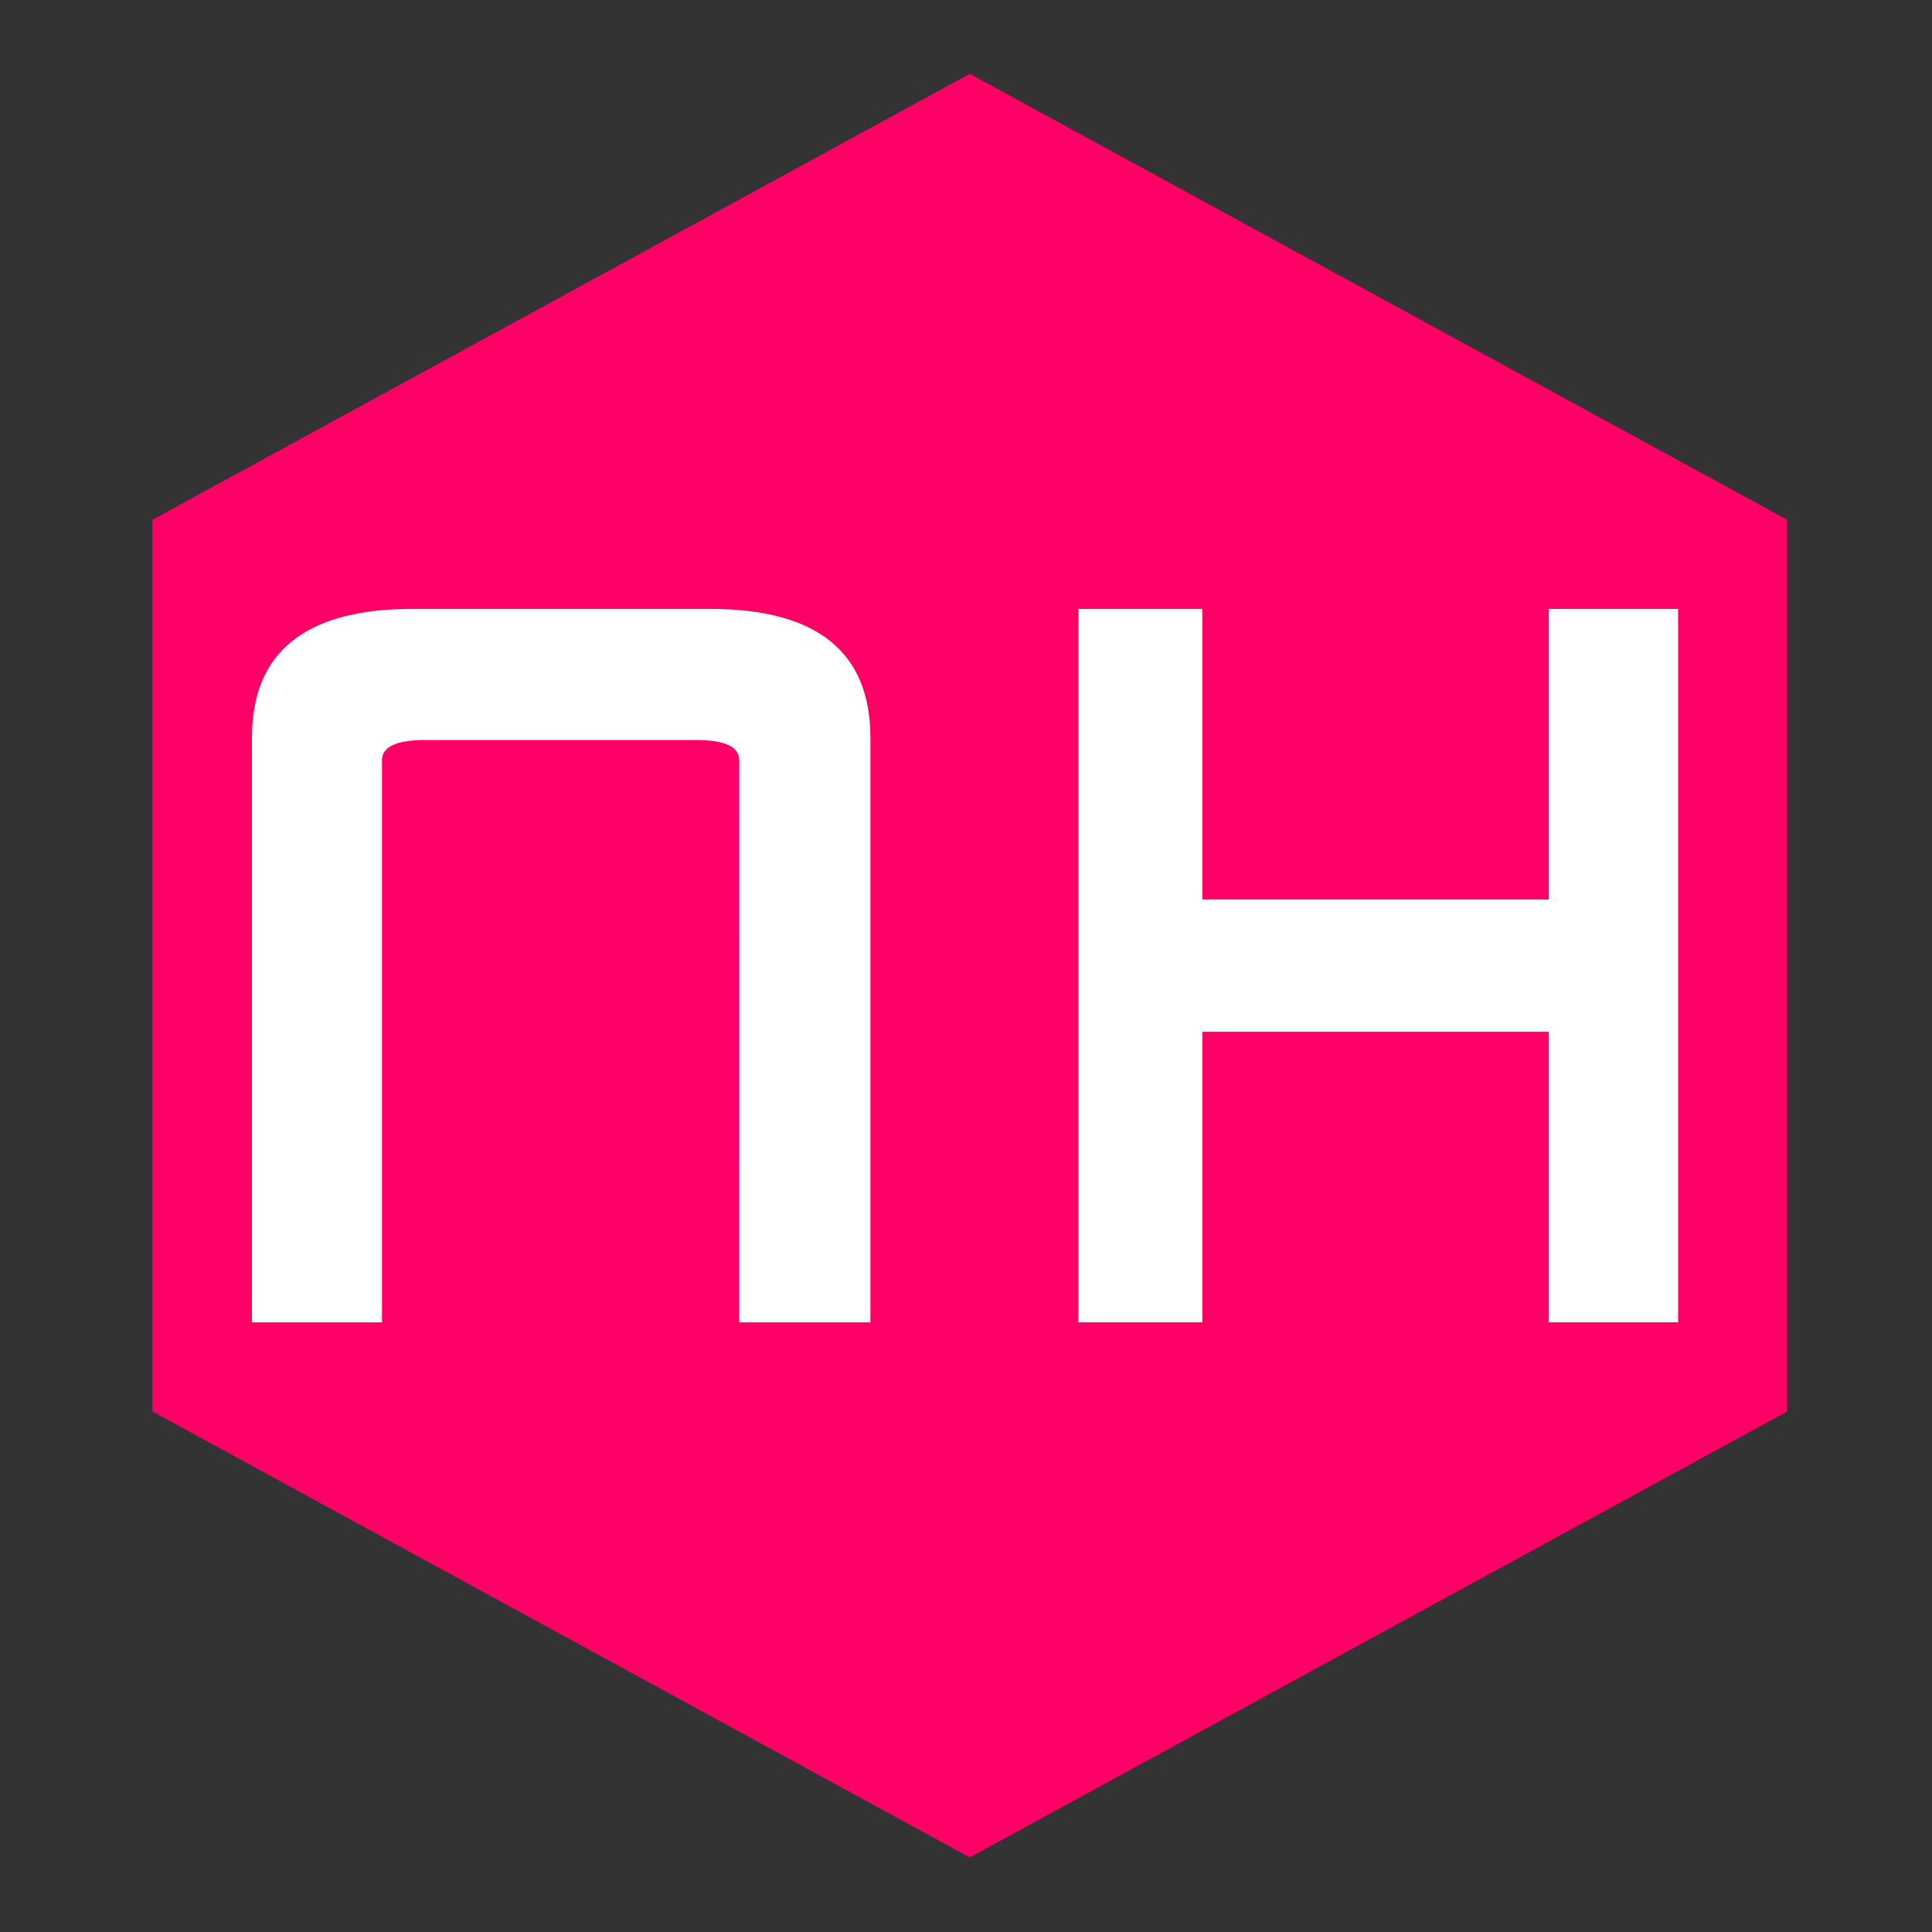 <?xml version="1.0" encoding="UTF-8" standalone="no"?>
<svg
   xmlns:dc="http://purl.org/dc/elements/1.1/"
   xmlns:cc="http://creativecommons.org/ns#"
   xmlns:rdf="http://www.w3.org/1999/02/22-rdf-syntax-ns#"
   xmlns:svg="http://www.w3.org/2000/svg"
   xmlns="http://www.w3.org/2000/svg"
   xmlns:sodipodi="http://sodipodi.sourceforge.net/DTD/sodipodi-0.dtd"
   xmlns:inkscape="http://www.inkscape.org/namespaces/inkscape"
   version="1.1"
   id="svg4153"
   viewBox="0 0 243.75 243.75"
   height="260"
   width="260"
   sodipodi:docname="favicon.svg"
   inkscape:version="0.92.1 r15371"
   inkscape:export-filename="/home/dobby/works-dev/nanohttp/stuff/favicon.png"
   inkscape:export-xdpi="96"
   inkscape:export-ydpi="96">
  <rect x="0" y="0" width="243.75" height="243.75" fill="#333333" stroke="none"/>
  <sodipodi:namedview
     pagecolor="#ffffff"
     bordercolor="#666666"
     borderopacity="1"
     objecttolerance="10"
     gridtolerance="10"
     guidetolerance="10"
     inkscape:pageopacity="0"
     inkscape:pageshadow="2"
     inkscape:window-width="1920"
     inkscape:window-height="1028"
     id="namedview9"
     showgrid="false"
     units="px"
     showguides="true"
     inkscape:guide-bbox="true"
     inkscape:snap-bbox="true"
     inkscape:snap-bbox-midpoints="true"
     inkscape:zoom="2"
     inkscape:cx="152.53376"
     inkscape:cy="84.241465"
     inkscape:window-x="0"
     inkscape:window-y="26"
     inkscape:window-maximized="1"
     inkscape:current-layer="layer1"
     inkscape:snap-global="true">
    <sodipodi:guide
       position="9.374,201.976"
       orientation="1,0"
       id="guide4486"
       inkscape:locked="false" />
    <sodipodi:guide
       position="52.983,234.375"
       orientation="0,1"
       id="guide4488"
       inkscape:locked="false" />
    <sodipodi:guide
       position="-1.875,9.375"
       orientation="0,1"
       id="guide4492"
       inkscape:locked="false" />
    <sodipodi:guide
       position="234.375,210.059"
       orientation="1,0"
       id="guide4494"
       inkscape:locked="false" />
    <sodipodi:guide
       position="121.875,225.434"
       orientation="1,0"
       id="guide4496"
       inkscape:locked="false" />
    <sodipodi:guide
       position="-57.65,121.875"
       orientation="0,1"
       id="guide4498"
       inkscape:locked="false" />
    <sodipodi:guide
       position="18.75,210.059"
       orientation="1,0"
       id="guide4534"
       inkscape:locked="false" />
    <sodipodi:guide
       position="225,216.533"
       orientation="1,0"
       id="guide4536"
       inkscape:locked="false" />
    <sodipodi:guide
       position="70.313,222.422"
       orientation="1,0"
       id="guide4538"
       inkscape:locked="false" />
    <sodipodi:guide
       position="173.438,286.406"
       orientation="1,0"
       id="guide4540"
       inkscape:locked="false" />
  </sodipodi:namedview>
  <defs
     id="defs4155" />
  <g
     transform="matrix(3.462,0,0,3.462,4711.98,-326.519)"
     id="layer1"
     style="stroke-width:0.289">
    <path
       d="m -1295.93,145.755 -29.785,16.25 -29.785,-16.25 V 113.255 l 29.785,-16.25 29.785,16.25 z"
       id="path4144"
       style="opacity:1;fill:#ff0066;fill-opacity:1;stroke:none;stroke-width:0.036;stroke-linecap:round;stroke-linejoin:round;stroke-miterlimit:4;stroke-dasharray:none;stroke-dashoffset:0;stroke-opacity:1"
       inkscape:connector-curvature="0" />
    <path
       d="m -1334.117,142.505 h 4.78 v -21.303 q 0,-4.697 -5.851,-4.697 h -10.837 q -5.851,0 -5.851,4.697 v 21.303 h 4.739 v -20.479 q 0,-0.742 1.566,-0.742 h 9.889 q 1.566,0 1.566,0.742 z"
       style="font-style:normal;font-variant:normal;font-weight:bold;font-stretch:normal;font-size:47.753px;line-height:108%;font-family:'Radio Space Bold';-inkscape-font-specification:'Radio Space Bold, Bold';text-align:end;letter-spacing:2.388px;word-spacing:0px;writing-mode:lr-tb;text-anchor:end;fill:#ffffff;fill-opacity:1;stroke:none;stroke-width:0.289px;stroke-linecap:butt;stroke-linejoin:miter;stroke-opacity:1"
       id="path4224-6"
       inkscape:connector-curvature="0" />
    <path
       style="font-style:normal;font-variant:normal;font-weight:bold;font-stretch:normal;font-size:22.77px;line-height:108%;font-family:'Radio Space Bold';-inkscape-font-specification:'Radio Space Bold, Bold';text-align:end;letter-spacing:-3.433px;word-spacing:0px;writing-mode:lr-tb;text-anchor:end;fill:#ffffff;fill-opacity:1;stroke:none;stroke-width:0.289px;stroke-linecap:butt;stroke-linejoin:miter;stroke-opacity:1"
       d="m -1299.889,142.5 h -0.012 v -25.995 h -4.712 v 10.589 h -12.626 v -10.589 h -4.517 v 25.999 h 4.517 v -10.589 h 12.626 v 10.589 h 4.716 v -0.005 z"
       id="path4212"
       inkscape:connector-curvature="0" />
  </g>
</svg>
